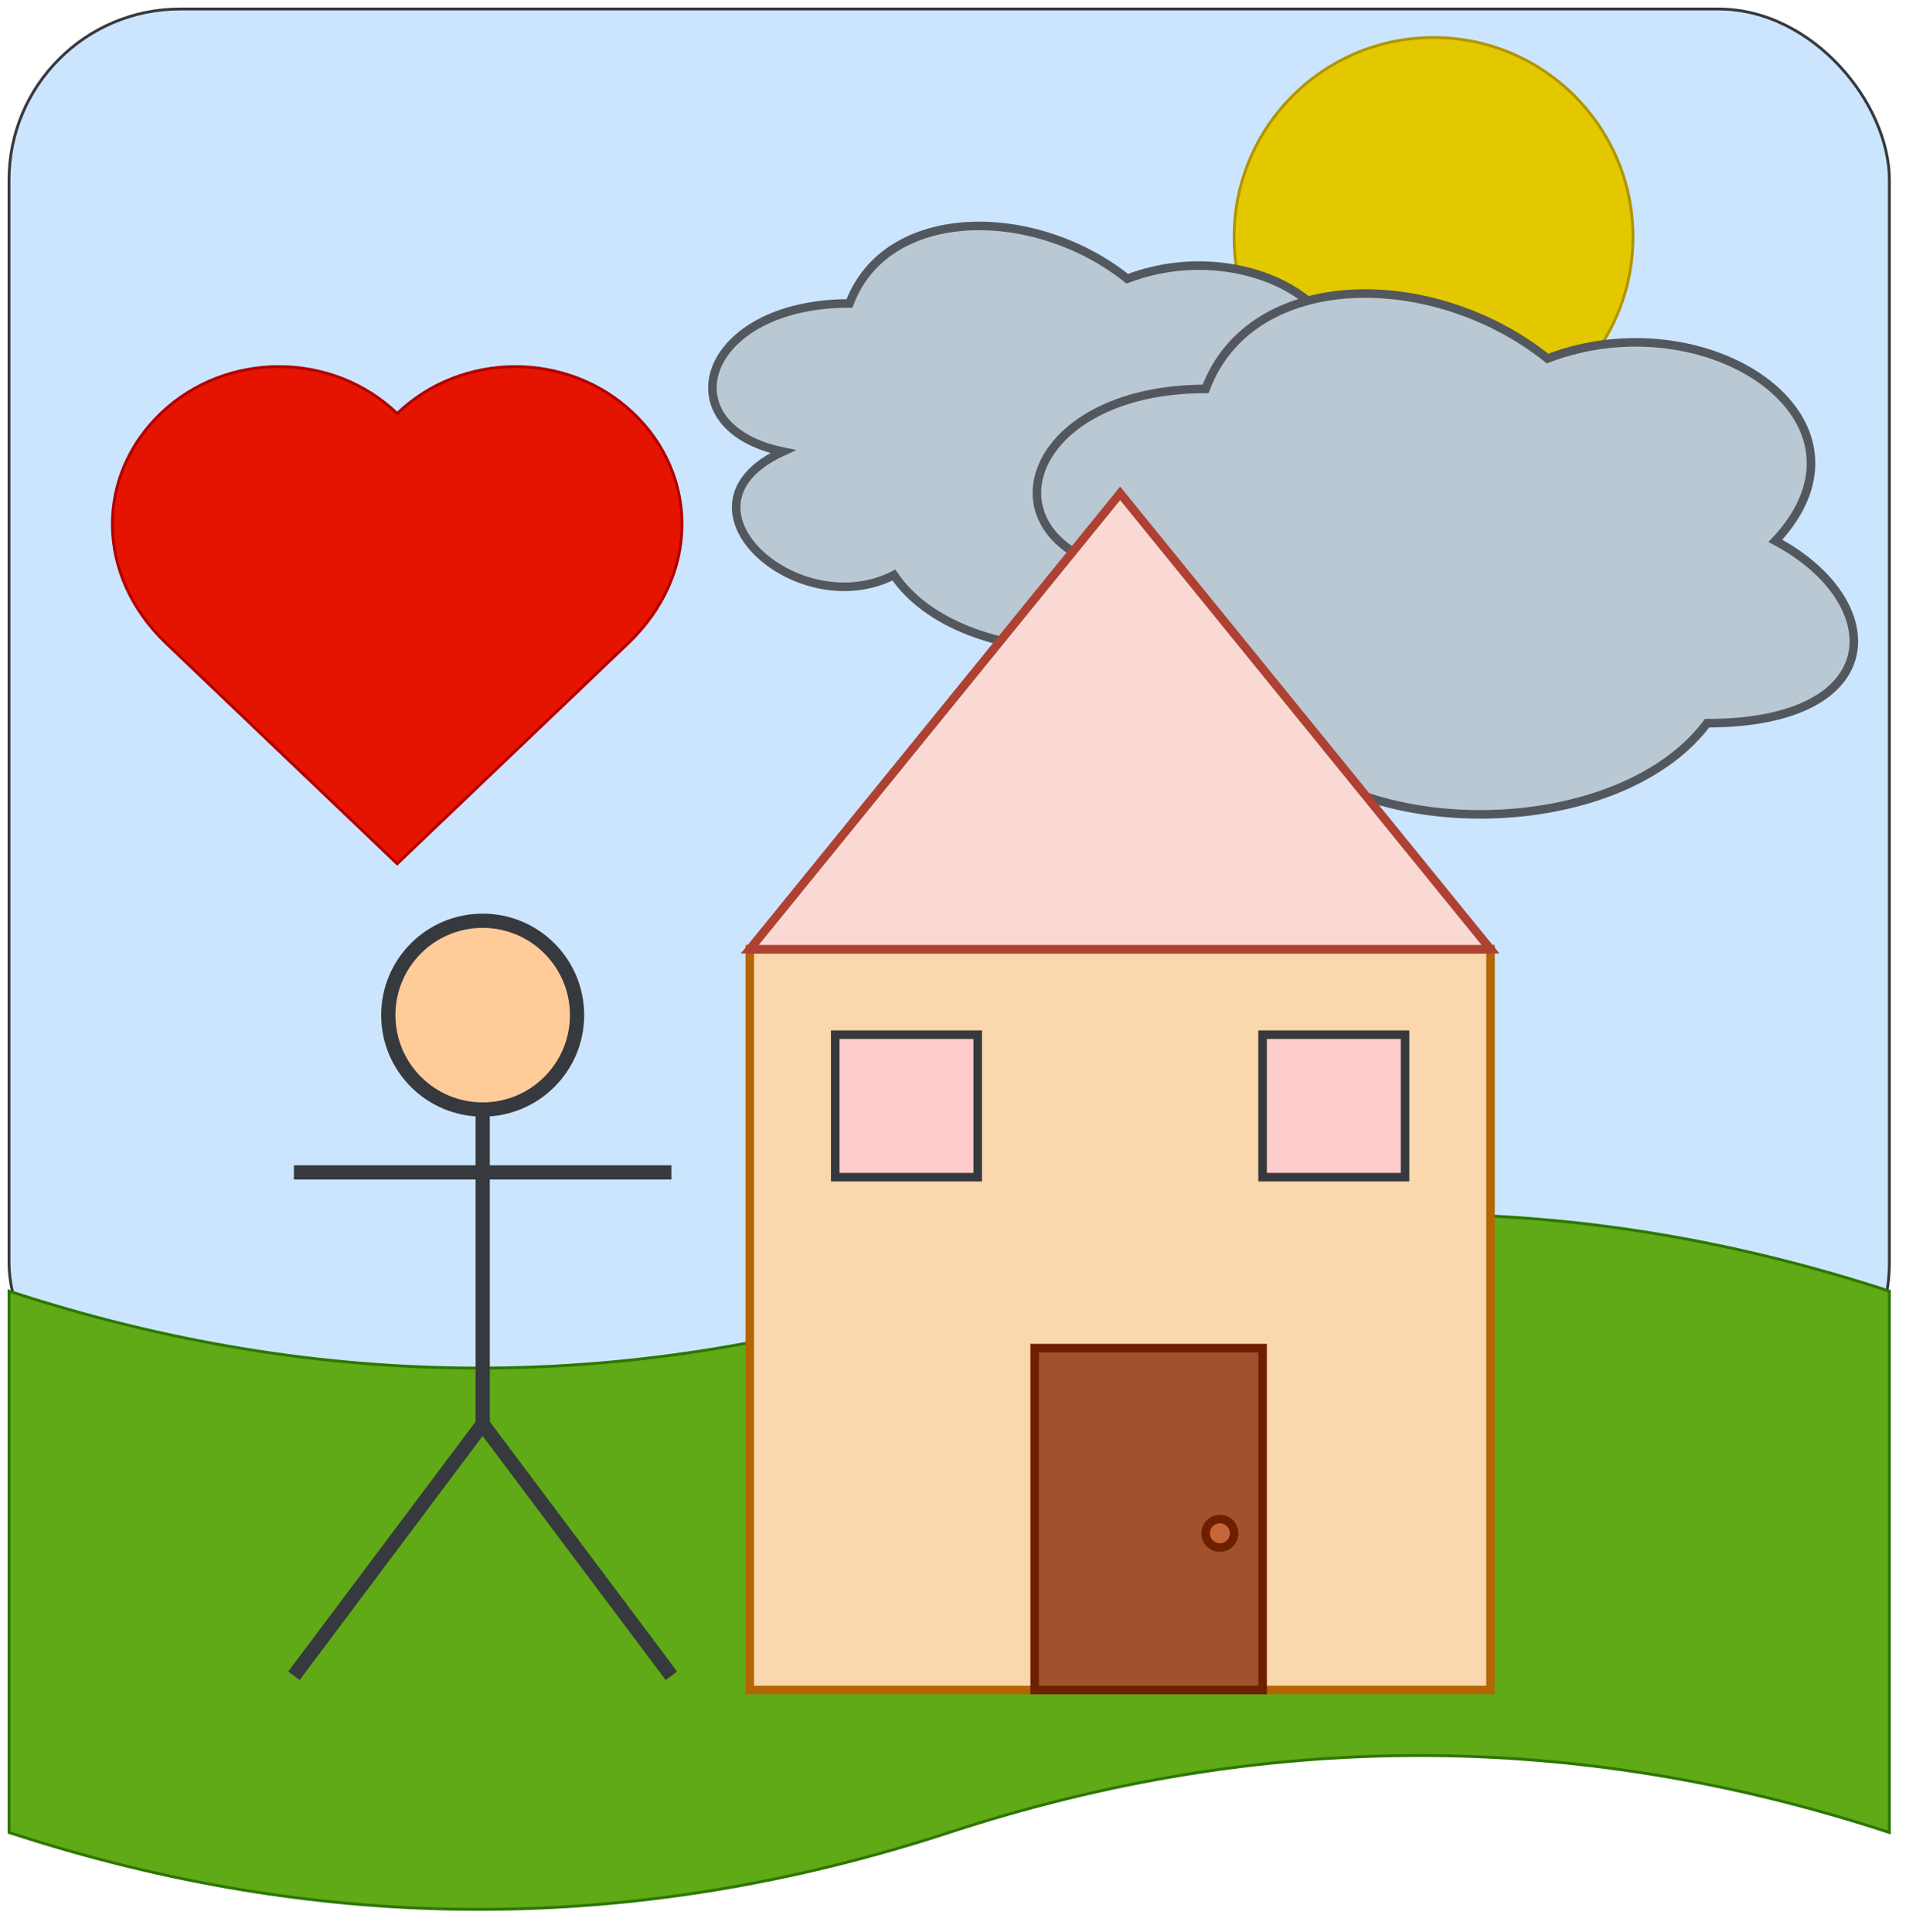 <?xml version="1.0" encoding="UTF-8"?>
<!DOCTYPE svg PUBLIC "-//W3C//DTD SVG 1.1//EN" "http://www.w3.org/Graphics/SVG/1.1/DTD/svg11.dtd">
<svg xmlns="http://www.w3.org/2000/svg" xmlns:xlink="http://www.w3.org/1999/xlink" version="1.1" width="2007px" height="2034px" viewBox="-0.5 -0.5 2007 2034"><defs/><g><rect x="9" y="9" width="1980" height="1500" rx="180" ry="180" fill="#cce5ff" stroke="#36393d" stroke-width="3" pointer-events="all"/><ellipse cx="1509" cy="249" rx="210" ry="210" fill="#e3c800" stroke="#b09500" stroke-width="3" pointer-events="all"/><path d="M 894 319 C 738 319 699 449 823.8 474.99 C 699 532.19 839.4 656.99 940.8 604.99 C 1011 708.99 1245 708.99 1323 604.99 C 1479 604.99 1479 500.99 1381.5 449 C 1479 345 1323 241 1186.5 293 C 1089 215 933 215 894 319 Z" fill="#bac8d3" stroke="#52585d" stroke-width="9" stroke-miterlimit="10" pointer-events="all"/><path d="M 1269 409 C 1077 409 1029 569 1182.6 600.99 C 1029 671.39 1201.8 824.99 1326.6 760.99 C 1413 888.99 1701 888.99 1797 760.99 C 1989 760.99 1989 632.99 1869 569 C 1989 441 1797 313 1629 377 C 1509 281 1317 281 1269 409 Z" fill="#bac8d3" stroke="#52585d" stroke-width="9" stroke-miterlimit="10" pointer-events="all"/><path d="M 9 1359 Q 504 1521 999 1359 Q 1494 1197 1989 1359 L 1989 1929 Q 1494 1767 999 1929 Q 504 2091 9 1929 L 9 1359 Z" fill="#60a917" stroke="#2d7600" stroke-width="3" stroke-miterlimit="10" pointer-events="all"/><rect x="789" y="999" width="780" height="780" fill="#fad7ac" stroke="#b46504" stroke-width="9" pointer-events="all"/><path d="M 939 369 L 1419 759 L 939 1149 Z" fill="#fad9d5" stroke="#ae4132" stroke-width="9" stroke-miterlimit="10" transform="rotate(-90,1179,759)" pointer-events="all"/><rect x="1089" y="1419" width="240" height="360" fill="#a0522d" stroke="#6d1f00" stroke-width="9" pointer-events="all"/><rect x="879" y="1089" width="150" height="150" fill="#ffcccc" stroke="#36393d" stroke-width="9" pointer-events="all"/><rect x="1329" y="1089" width="150" height="150" fill="#ffcccc" stroke="#36393d" stroke-width="9" pointer-events="all"/><ellipse cx="1284" cy="1614" rx="15" ry="15" fill="#c76638" stroke="#6d1f00" stroke-width="9" pointer-events="all"/><ellipse cx="507.75" cy="1068.38" rx="99.375" ry="99.375" fill="#ffcc99" stroke="#36393d" stroke-width="15" pointer-events="all"/><path d="M 507.75 1167.75 L 507.75 1499 M 507.75 1234 L 309 1234 M 507.75 1234 L 706.5 1234 M 507.75 1499 L 309 1764 M 507.75 1499 L 706.5 1764" fill="none" stroke="#36393d" stroke-width="15" stroke-miterlimit="10" pointer-events="all"/><path d="M 417.72 909 C 441.34 886.43 576.4 757.5 660.84 676.96 C 736.5 604.8 734.84 499.58 666.12 434.32 C 597.33 369 486.14 369.28 417.72 434.89 C 349.3 369.28 238.11 369 169.38 434.26 C 100.6 499.53 99 604.74 174.6 676.96 C 259.03 757.5 394.09 886.43 417.72 909 Z" fill="#e51400" stroke="#b20000" stroke-width="3" stroke-miterlimit="10" pointer-events="all"/></g></svg>